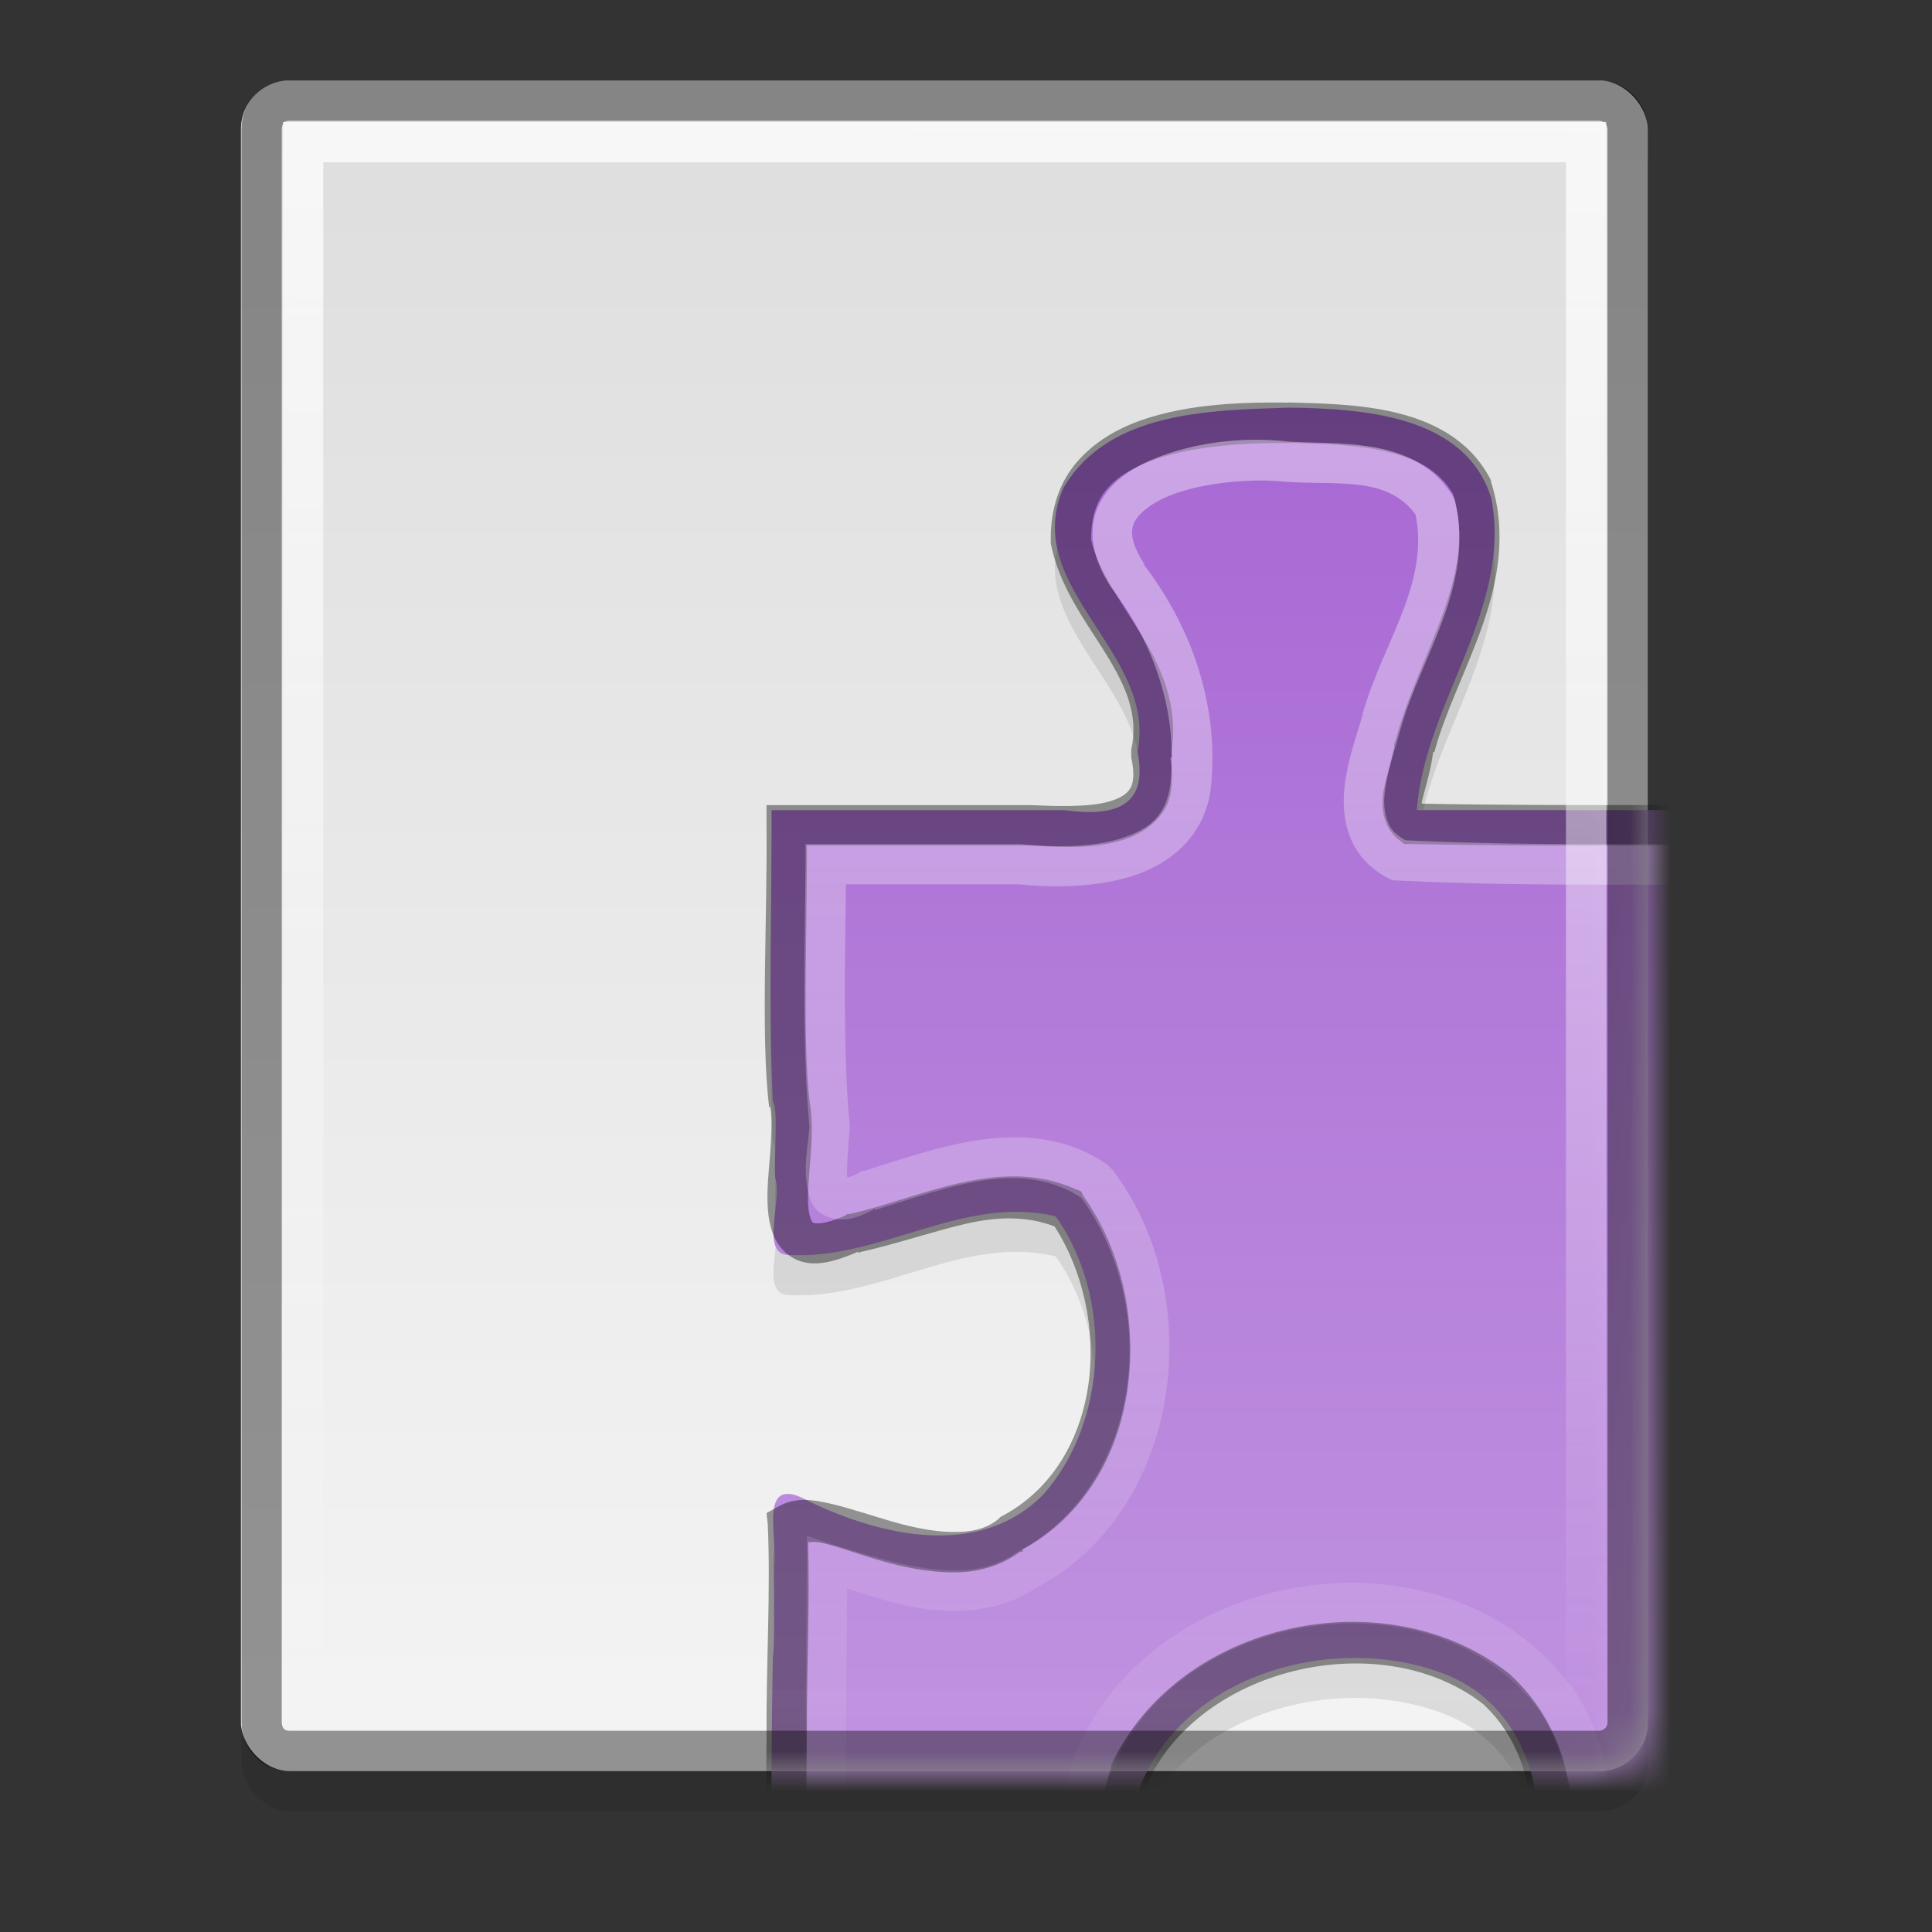 <?xml version="1.0" encoding="UTF-8" standalone="no"?>
<!-- Created with Inkscape (http://www.inkscape.org/) -->

<svg xmlns:dc="http://purl.org/dc/elements/1.1/" xmlns:cc="http://creativecommons.org/ns#" xmlns:rdf="http://www.w3.org/1999/02/22-rdf-syntax-ns#" xmlns:svg="http://www.w3.org/2000/svg" xmlns="http://www.w3.org/2000/svg" xmlns:xlink="http://www.w3.org/1999/xlink" version="1.0" width="48" height="48" id="svg2">
<rect width="100%" height="100%" fill="#333333" stroke="none"/>
<defs id="defs4">
<linearGradient id="linearGradient4023">
<stop id="stop4025" style="stop-color:white;stop-opacity:1" offset="0" />
<stop id="stop4027" style="stop-color:white;stop-opacity:0" offset="1" />
</linearGradient>
<linearGradient id="linearGradient919">
<stop id="stop921" style="stop-color:#dedede;stop-opacity:1" offset="0" />
<stop id="stop923" style="stop-color:#f4f4f4;stop-opacity:1" offset="1" />
</linearGradient>
<linearGradient x1="41" y1="3" x2="41" y2="44" id="linearGradient4015" xlink:href="#linearGradient919" gradientUnits="userSpaceOnUse" />
<linearGradient x1="40" y1="3" x2="39.906" y2="42.969" id="linearGradient4029" xlink:href="#linearGradient4023" gradientUnits="userSpaceOnUse" />
<linearGradient id="linearGradient837">
<stop id="stop839" style="stop-color:#a868d4;stop-opacity:1" offset="0" />
<stop id="stop841" style="stop-color:#c69de3;stop-opacity:1" offset="1" />
</linearGradient>
<linearGradient id="linearGradient855">
<stop id="stop857" style="stop-color:white;stop-opacity:1" offset="0" />
<stop id="stop859" style="stop-color:white;stop-opacity:0" offset="1" />
</linearGradient>
<linearGradient x1="47" y1="3" x2="47" y2="45" id="linearGradient3117" xlink:href="#linearGradient837" gradientUnits="userSpaceOnUse" gradientTransform="translate(4.188,6.158)" />
<linearGradient x1="46" y1="4" x2="46" y2="44" id="linearGradient3128" xlink:href="#linearGradient855" gradientUnits="userSpaceOnUse" gradientTransform="translate(4.188,6.158)" />
<linearGradient x1="47" y1="3" x2="47" y2="45" id="linearGradient3247" xlink:href="#linearGradient837" gradientUnits="userSpaceOnUse" gradientTransform="translate(4.188,6.158)" />
<linearGradient x1="46" y1="4" x2="46" y2="44" id="linearGradient3249" xlink:href="#linearGradient855" gradientUnits="userSpaceOnUse" gradientTransform="translate(4.188,6.158)" />
<linearGradient x1="47" y1="3" x2="47" y2="45" id="linearGradient3264" xlink:href="#linearGradient837" gradientUnits="userSpaceOnUse" gradientTransform="translate(4.188,6.158)" />
<linearGradient x1="46" y1="4" x2="46" y2="44" id="linearGradient3266" xlink:href="#linearGradient855" gradientUnits="userSpaceOnUse" gradientTransform="translate(4.188,6.158)" />
<linearGradient x1="46" y1="4" x2="46" y2="44" id="linearGradient3269" xlink:href="#linearGradient855" gradientUnits="userSpaceOnUse" gradientTransform="translate(9.201,7.16)" />
<linearGradient x1="47" y1="3" x2="47" y2="45" id="linearGradient3273" xlink:href="#linearGradient837" gradientUnits="userSpaceOnUse" gradientTransform="translate(9.201,7.16)" />
<mask id="mask3282">
<rect width="34.951" height="42" rx="1.209" ry="1.209" x="5.986" y="2" id="rect3284" style="fill:white;stroke:none" />
</mask>
</defs>
<rect width="34.951" height="42" rx="1.209" ry="1.209" x="6" y="3" id="rect4036" style="opacity:0.1;stroke:none" />
<g transform="translate(-56.174,16.268)" id="g2808" />
<g transform="matrix(0.022,0,0,0.032,88.062,43.454)" id="g6865" />
<g transform="matrix(0.022,0,0,0.032,109.177,34.724)" id="g3218" />
<rect width="34.951" height="42" rx="1.209" ry="1.209" x="5.986" y="2" id="rect4007" style="fill:url(#linearGradient4015);stroke:none" />
<g mask="url(#mask3282)" id="g3286">
<g id="g3276">
<path d="m 32.013,11.123 c -1.952,0.066 -4.477,0.088 -5.591,1.992 -1.084,2.482 2.342,4.094 1.838,6.552 0.3,1.467 -0.708,1.607 -1.819,1.456 -2.424,0 -4.848,0 -7.272,0 0.007,2.408 -0.079,4.839 0.031,7.219 0.145,0.233 0.022,1.351 0.062,1.927 0.181,0.568 -0.394,1.914 0.346,1.906 2.283,0.123 4.347,-1.512 6.623,-0.959 1.406,1.989 1.318,5.074 -0.314,6.913 -1.578,1.598 -4.016,1.035 -5.812,0.169 -1.305,-0.737 -0.77,0.873 -0.874,1.62 -0.013,0.747 0.031,1.732 -0.031,2.272 -0.067,3.641 -0.015,7.31 -0.031,10.963 3.677,-0.01 7.354,-0.021 11.031,-0.031 -0.086,-2.67 -2.499,-4.902 -1.907,-7.653 1.075,-2.893 4.884,-3.938 7.601,-2.882 2.669,1.036 2.986,4.812 1.19,6.77 -0.405,0.952 -1.825,3.947 -0.098,3.796 3.467,0 6.934,0 10.402,0 0.024,-4.797 -0.109,-9.604 0.024,-14.396 1.107,-1.725 3.178,0.851 4.658,1.07 2.223,1.1 4.037,-1.395 4.182,-3.399 0.526,-2.205 -0.498,-5.664 -3.306,-5.303 -1.781,0.152 -4.106,1.862 -5.589,1.085 -0.01,-3.696 -0.02,-7.392 -0.031,-11.088 -4.042,0 -8.083,0 -12.125,0 0.194,-2.672 2.375,-4.987 1.852,-7.743 -0.642,-2.083 -3.22,-2.231 -5.04,-2.257 z" id="path863" style="opacity:0.1;fill:black;fill-opacity:1;fill-rule:evenodd;stroke:none" />
<path d="m 32.013,10.128 c -1.952,0.066 -4.477,0.088 -5.591,1.992 -1.084,2.482 2.342,4.094 1.838,6.552 0.3,1.467 -0.708,1.607 -1.819,1.456 -2.424,0 -4.848,0 -7.272,0 0.007,2.408 -0.079,4.839 0.031,7.219 0.145,0.233 0.022,1.351 0.062,1.927 0.181,0.568 -0.394,1.914 0.346,1.906 2.283,0.123 4.347,-1.512 6.623,-0.959 1.406,1.989 1.318,5.074 -0.314,6.913 -1.578,1.598 -4.016,1.035 -5.812,0.169 -1.305,-0.737 -0.77,0.873 -0.874,1.62 -0.013,0.747 0.031,1.732 -0.031,2.272 -0.067,3.641 -0.015,7.31 -0.031,10.963 3.677,-0.01 7.354,-0.021 11.031,-0.031 -0.086,-2.67 -2.499,-4.902 -1.907,-7.653 1.075,-2.893 4.884,-3.938 7.601,-2.882 2.669,1.036 2.986,4.812 1.19,6.77 -0.405,0.952 -1.825,3.947 -0.098,3.796 3.467,0 6.934,0 10.402,0 0.024,-4.797 -0.109,-9.604 0.024,-14.396 1.107,-1.725 3.178,0.851 4.658,1.07 2.223,1.1 4.037,-1.395 4.182,-3.399 0.526,-2.205 -0.498,-5.664 -3.306,-5.303 -1.781,0.152 -4.106,1.862 -5.589,1.085 -0.01,-3.696 -0.02,-7.392 -0.031,-11.088 -4.042,0 -8.083,0 -12.125,0 0.194,-2.672 2.375,-4.987 1.852,-7.743 -0.642,-2.083 -3.22,-2.231 -5.04,-2.257 z" id="rect1315" style="fill:url(#linearGradient3273);fill-opacity:1;fill-rule:evenodd;stroke:none" />
<path d="m 32.012,10.002 c -1.03,-0.011 -2.44,0.012 -3.656,0.438 -0.608,0.213 -1.168,0.543 -1.594,1.031 -0.425,0.488 -0.665,1.153 -0.656,1.938 l 0,0.031 0,0.062 c 0.214,1.092 0.878,1.943 1.375,2.75 0.497,0.807 0.812,1.517 0.625,2.375 l 0,0.094 0,0.094 c 0.088,0.42 0.055,0.646 -0.031,0.781 -0.086,0.135 -0.241,0.234 -0.5,0.312 -0.519,0.156 -1.359,0.121 -2,0.094 l -0.031,0 -6,0 -0.5,0 0,0.5 c 0.027,2.171 -0.15,5.233 0.062,6.969 l 0,0.031 0.031,0 c 0.048,0.243 0.033,0.674 0,1.125 -0.033,0.451 -0.092,0.921 -0.062,1.375 0.03,0.454 0.152,0.98 0.625,1.25 0.447,0.256 0.985,0.122 1.625,-0.156 l 0,0.031 c 0.032,-0.007 0.061,-0.024 0.094,-0.031 0.871,-0.196 1.74,-0.496 2.562,-0.688 0.808,-0.188 1.54,-0.198 2.219,0.062 0.705,1.091 1.032,2.559 0.844,3.906 -0.198,1.418 -0.927,2.663 -2.188,3.312 l -0.031,0.031 -0.031,0.031 c -0.313,0.248 -0.679,0.317 -1.125,0.312 -0.446,-0.004 -0.959,-0.105 -1.469,-0.25 -0.51,-0.145 -1.03,-0.325 -1.5,-0.438 -0.47,-0.113 -0.92,-0.198 -1.375,0.062 l -0.281,0.156 0.031,0.281 c 0.076,1.681 -0.042,3.422 -0.031,5.281 -0.024,2.878 0.009,5.757 0,8.625 l 0,0.5 0.5,0 10.219,-0.031 0.562,0 -0.062,-0.562 c -0.164,-1.43 -0.854,-2.713 -1.344,-3.938 -0.486,-1.214 -0.771,-2.318 -0.375,-3.5 0.004,-0.011 -0.004,-0.021 0,-0.031 1.394,-2.856 5.835,-3.813 8.312,-1.875 0.011,0.009 0.02,0.023 0.031,0.031 1.613,1.541 1.458,4.358 0.062,6.031 l -0.062,0.062 0,0.062 c -0.175,0.391 -0.641,1.261 -0.812,2.062 -0.086,0.401 -0.114,0.815 0.125,1.219 0.12,0.202 0.325,0.364 0.562,0.438 0.217,0.068 0.44,0.067 0.688,0.031 0.022,-0.003 0.04,0.004 0.062,0 l 9.5,0 0.5,0 0,-0.5 c 0.048,-4.676 -0.135,-9.358 0.094,-13.969 0.259,-0.286 0.505,-0.448 0.75,-0.469 0.284,-0.024 0.629,0.086 1.031,0.281 0.779,0.377 1.63,1.068 2.594,1.344 0.009,0.003 0.022,-0.003 0.031,0 0.023,0.006 0.039,0.025 0.062,0.031 l 0,-0.031 c 0.563,0.263 1.137,0.352 1.656,0.219 0.548,-0.141 1.02,-0.474 1.406,-0.875 0.742,-0.77 1.187,-1.812 1.25,-2.812 0.003,-0.042 0.03,-0.083 0.031,-0.125 l -0.031,0 c 0.383,-1.336 0.133,-2.895 -0.656,-4.031 -0.406,-0.585 -0.976,-1.05 -1.656,-1.281 -0.653,-0.222 -1.415,-0.146 -2.188,0.188 l 0,-0.031 c -0.032,0.009 -0.062,0.022 -0.094,0.031 -0.818,0.248 -1.646,0.653 -2.406,0.875 -0.702,0.205 -1.281,0.185 -1.844,-0.094 -0.096,-1.546 -0.025,-3.151 -0.062,-4.781 -2.44e-4,-0.011 2.56e-4,-0.021 0,-0.031 l 0,-5.719 0,-0.5 -0.5,0 c -3.896,-0.022 -7.787,0.04 -11.656,-0.031 -0.003,-0.062 0.029,-0.149 0.062,-0.281 0.065,-0.26 0.174,-0.614 0.219,-1 l 0.031,0 c 0.26,-0.973 0.795,-2.016 1.188,-3.125 0.392,-1.109 0.624,-2.329 0.219,-3.594 l 0,-0.031 -0.031,-0.062 c -0.509,-0.957 -1.427,-1.407 -2.344,-1.625 -0.917,-0.218 -1.881,-0.227 -2.656,-0.25 z m 0,1 c 0.795,0.023 1.679,0.039 2.438,0.219 0.733,0.174 1.307,0.456 1.656,1.062 0.004,0.007 -0.004,0.024 0,0.031 0.298,0.964 0.107,1.896 -0.25,2.906 -0.361,1.022 -0.888,2.067 -1.188,3.188 l -0.031,0.062 0,0.062 c -0.004,0.112 -0.116,0.496 -0.219,0.906 -0.051,0.205 -0.094,0.432 -0.062,0.688 0.032,0.255 0.138,0.526 0.375,0.719 l 0.156,0.125 0.156,0 c 3.809,0.076 7.638,0.017 11.438,0.031 l 0,5.25 c 0.04,1.684 -0.078,3.439 0.062,5.188 l 0.031,0.25 0.188,0.125 c 0.937,0.618 1.989,0.518 2.906,0.25 0.918,-0.268 1.763,-0.673 2.469,-0.875 l 0.062,-0.031 0.031,0 c 0.61,-0.284 1.095,-0.305 1.531,-0.156 0.436,0.148 0.814,0.49 1.125,0.938 0.622,0.896 0.882,2.252 0.562,3.25 l -0.031,0.062 0,0.094 c -0.021,0.732 -0.424,1.684 -1,2.281 -0.288,0.299 -0.612,0.51 -0.938,0.594 -0.325,0.084 -0.634,0.047 -1.031,-0.156 l -0.062,0 -0.062,-0.031 c -0.634,-0.16 -1.536,-0.846 -2.5,-1.312 -0.482,-0.233 -1.002,-0.423 -1.562,-0.375 -0.561,0.048 -1.122,0.366 -1.562,0.938 l -0.094,0.125 0,0.156 c -0.241,4.58 -0.064,9.169 -0.094,13.719 l -9.062,0 -0.062,0 -0.031,0 c -0.17,0.029 -0.283,0.009 -0.312,0 -0.005,-0.009 -0.032,-0.206 0.031,-0.5 0.126,-0.588 0.52,-1.4 0.719,-1.844 1.638,-2.082 1.814,-5.389 -0.25,-7.312 l -0.031,-0.031 c -3.051,-2.434 -8.229,-1.333 -9.906,2.25 l 0,0.031 0,0.031 c -0.526,1.521 -0.142,2.926 0.375,4.219 0.439,1.097 0.865,2.121 1.094,3.125 l -9.031,0.031 c 0.005,-2.709 -0.022,-5.425 0,-8.125 -0.009,-1.656 0.075,-3.245 0.031,-4.844 0.113,-0.003 0.162,-0.027 0.406,0.031 0.393,0.094 0.893,0.283 1.438,0.438 0.545,0.155 1.15,0.276 1.75,0.281 0.567,0.005 1.149,-0.134 1.656,-0.5 0.029,-0.021 0.065,-0.009 0.094,-0.031 l -0.031,-0.031 c 1.541,-0.832 2.397,-2.362 2.625,-4 0.232,-1.667 -0.135,-3.434 -1.094,-4.781 l -0.062,-0.125 -0.156,-0.062 c -0.991,-0.437 -1.989,-0.346 -2.938,-0.125 -0.948,0.221 -1.868,0.582 -2.656,0.75 l -0.062,0 -0.031,0.031 c -0.568,0.261 -0.793,0.199 -0.812,0.188 -0.02,-0.011 -0.104,-0.112 -0.125,-0.438 -0.021,-0.326 0.028,-0.785 0.062,-1.25 0.034,-0.454 0.05,-0.906 -0.031,-1.344 -8.5e-4,-0.007 8.36e-4,-0.024 0,-0.031 -0.169,-1.418 -0.058,-4.15 -0.062,-6.312 l 5.469,0 c 0.008,3.44e-4 0.023,-3.63e-4 0.031,0 0.616,0.027 1.519,0.114 2.312,-0.125 0.402,-0.121 0.81,-0.353 1.062,-0.75 0.22,-0.347 0.224,-0.812 0.156,-1.312 l 0.031,0 c 0.01,-0.046 -0.008,-0.08 0,-0.125 0.004,-0.023 -0.003,-0.04 0,-0.062 0.172,-1.128 -0.279,-2.09 -0.781,-2.906 -0.514,-0.834 -1.043,-1.558 -1.219,-2.312 -1.47e-4,-0.013 -1.7e-5,-0.019 0,-0.031 7.36e-4,-0.552 0.14,-0.944 0.406,-1.25 0.273,-0.313 0.689,-0.544 1.188,-0.719 0.998,-0.349 2.322,-0.417 3.312,-0.406 z" id="path847" style="font-size:medium;font-style:normal;font-variant:normal;font-weight:normal;font-stretch:normal;text-indent:0;text-align:start;text-decoration:none;line-height:normal;letter-spacing:normal;word-spacing:normal;text-transform:none;direction:ltr;block-progression:tb;writing-mode:lr-tb;text-anchor:start;baseline-shift:baseline;opacity:0.4;color:black;fill:black;fill-opacity:1;stroke:none;stroke-width:1;marker:none;visibility:visible;display:inline;overflow:visible;enable-background:accumulate;font-family:Sans;-inkscape-font-specification:Sans" />
<path d="m 30.387,10.971 c -0.611,0.07 -1.254,0.224 -1.812,0.469 -0.559,0.244 -1.072,0.617 -1.312,1.188 -0.24,0.57 -0.115,1.275 0.344,1.969 1.093,1.424 1.665,3.15 1.469,4.906 -0.111,0.793 -0.553,1.125 -1.281,1.344 -0.729,0.218 -1.688,0.203 -2.438,0.125 l -0.031,0 -0.031,0 -4.781,0 -0.5,0 0,0.5 c -0.019,2.141 -0.09,4.51 0.094,6.5 0.002,0.019 -0.002,0.043 0,0.062 -0.045,0.495 -0.158,1.025 -0.031,1.562 0.033,0.14 0.069,0.3 0.188,0.438 0.118,0.137 0.316,0.219 0.5,0.25 0.334,0.056 0.627,-0.07 0.969,-0.25 l 0,0.031 c 0.896,-0.274 1.872,-0.627 2.781,-0.75 0.873,-0.119 1.657,-0.007 2.344,0.438 0.978,1.338 1.395,3.138 1.125,4.812 -0.275,1.707 -1.215,3.239 -2.781,4.031 l -0.031,0.031 c -0.634,0.401 -1.323,0.445 -2.094,0.344 -0.771,-0.101 -1.589,-0.354 -2.375,-0.594 l -0.656,-0.219 0,0.688 c -0.04,3.992 -0.048,7.977 -0.031,11.969 l 0,0.5 0.5,0 7.906,-0.031 0.656,0 -0.188,-0.656 c -0.372,-1.244 -0.932,-2.486 -1.25,-3.688 -0.318,-1.201 -0.393,-2.305 0.188,-3.406 0.946,-1.799 2.912,-2.92 4.969,-3.156 2.041,-0.235 4.12,0.407 5.375,2.031 0.009,0.012 0.022,0.019 0.031,0.031 1.276,1.884 0.978,4.615 -0.406,6.406 l 0,0.031 c -0.407,0.633 -0.737,1.219 -0.531,1.844 0.103,0.312 0.429,0.548 0.75,0.625 0.292,0.071 0.602,0.042 0.969,-0.031 l 0.094,0 6.969,0 0.5,0 0,-0.5 c 0.043,-4.488 -0.174,-8.963 0.156,-13.375 0.574,-1.047 2.059,-1.331 3.062,-0.688 l 0.031,0 c 0.62,0.344 1.53,1.011 2.5,1.312 0.485,0.151 1.024,0.22 1.531,0.031 0.507,-0.188 0.92,-0.632 1.188,-1.281 0.37,-0.866 0.631,-1.908 0.562,-2.938 -0.068,-1.029 -0.483,-2.087 -1.438,-2.75 l -0.094,-0.031 -0.062,-0.031 c -1.151,-0.301 -2.196,0.132 -3.125,0.531 -0.929,0.399 -1.769,0.762 -2.594,0.656 l -0.031,0 -0.031,0 c -0.437,0.005 -0.985,-0.131 -1.312,-0.375 -0.327,-0.244 -0.478,-0.505 -0.375,-0.969 l 0.031,-0.062 0,-0.062 c -0.045,-3.1 -0.019,-6.198 -0.031,-9.312 l 0,-0.5 -0.5,0 c -3.724,-0.038 -7.423,0.08 -11.094,-0.094 -0.195,-0.112 -0.335,-0.226 -0.406,-0.375 -0.083,-0.173 -0.137,-0.384 -0.125,-0.656 0.024,-0.544 0.271,-1.248 0.438,-1.844 0.235,-0.81 0.661,-1.643 1,-2.562 0.339,-0.919 0.588,-1.944 0.312,-3.031 l -0.031,-0.062 -0.062,-0.094 c -0.487,-0.746 -1.266,-1.04 -2,-1.156 -0.723,-0.114 -1.433,-0.088 -2,-0.125 -0.009,-0.001 -0.022,0.001 -0.031,0 -0.466,-0.056 -1.025,-0.069 -1.625,0 z m 1.531,1 0.031,0 c 0.662,0.046 1.347,3.65e-4 1.938,0.094 0.563,0.089 0.986,0.308 1.281,0.719 0.161,0.77 0.012,1.517 -0.281,2.312 -0.309,0.837 -0.758,1.682 -1.031,2.625 l 0,0.031 c -0.153,0.549 -0.435,1.27 -0.469,2.031 -0.017,0.38 0.04,0.785 0.219,1.156 0.179,0.371 0.498,0.697 0.938,0.906 l 0.094,0.031 0.094,0 c 3.603,0.177 7.21,0.071 10.781,0.094 0.007,2.897 -0.009,5.81 0.031,8.719 5.74e-4,0.042 -6.03e-4,0.083 0,0.125 -0.116,0.773 0.226,1.453 0.75,1.844 0.534,0.399 1.214,0.557 1.844,0.562 0.003,2.7e-5 -0.003,0.031 0,0.031 0.022,0.003 0.041,-0.002 0.062,0 1.152,0.125 2.165,-0.333 3.062,-0.719 0.879,-0.377 1.633,-0.657 2.375,-0.5 0.616,0.465 0.885,1.119 0.938,1.906 0.054,0.819 -0.152,1.727 -0.469,2.469 l 0,0.031 c -0.195,0.473 -0.407,0.638 -0.625,0.719 -0.218,0.081 -0.512,0.05 -0.875,-0.062 -0.713,-0.222 -1.576,-0.792 -2.281,-1.188 -0.008,-0.005 -0.023,0.005 -0.031,0 -1.514,-0.951 -3.729,-0.555 -4.562,1.125 l -0.031,0.094 0,0.094 c -0.342,4.382 -0.134,8.757 -0.156,13.094 l -6.562,0 -0.062,0 -0.062,0 c -0.328,0.073 -0.544,0.082 -0.625,0.062 0.002,0.006 0.056,-0.391 0.375,-0.906 0.009,-0.015 -0.01,-0.016 0,-0.031 1.634,-2.133 1.994,-5.297 0.406,-7.594 l -0.031,0 c -1.5,-1.978 -3.972,-2.738 -6.312,-2.469 -2.341,0.269 -4.59,1.541 -5.719,3.688 -0.728,1.381 -0.631,2.833 -0.281,4.156 0.288,1.091 0.722,2.091 1.062,3.062 l -6.719,0.031 c -0.013,-3.613 -0.002,-7.232 0.031,-10.844 0.605,0.187 1.229,0.411 1.906,0.5 0.896,0.117 1.85,0.066 2.719,-0.469 0.014,-0.007 0.017,-0.024 0.031,-0.031 1.864,-0.961 2.936,-2.8 3.25,-4.75 0.317,-1.964 -0.102,-4.061 -1.312,-5.656 l -0.062,-0.062 -0.062,-0.062 c -0.967,-0.679 -2.075,-0.768 -3.125,-0.625 -1.05,0.143 -2.071,0.516 -2.938,0.781 l -0.062,0 -0.031,0.031 c -0.212,0.117 -0.261,0.113 -0.312,0.125 -0.016,-0.205 0.022,-0.695 0.062,-1.219 l 0,-0.031 0,-0.062 c -0.167,-1.755 -0.116,-3.934 -0.094,-5.969 l 4.219,0 c 0.018,0.002 0.044,-0.002 0.062,0 0.814,0.081 1.852,0.091 2.781,-0.188 0.95,-0.285 1.833,-0.968 2,-2.156 0.227,-2.031 -0.44,-3.999 -1.656,-5.594 -0.01,-0.015 0.009,-0.017 0,-0.031 -0.316,-0.494 -0.34,-0.785 -0.25,-1 0.093,-0.221 0.386,-0.47 0.812,-0.656 0.852,-0.373 2.211,-0.465 2.938,-0.375 z" id="path852" style="font-size:medium;font-style:normal;font-variant:normal;font-weight:normal;font-stretch:normal;text-indent:0;text-align:start;text-decoration:none;line-height:normal;letter-spacing:normal;word-spacing:normal;text-transform:none;direction:ltr;block-progression:tb;writing-mode:lr-tb;text-anchor:start;baseline-shift:baseline;opacity:0.4;color:black;fill:url(#linearGradient3269);fill-opacity:1;stroke:none;stroke-width:1;marker:none;visibility:visible;display:inline;overflow:visible;enable-background:accumulate;font-family:Sans;-inkscape-font-specification:Sans" />
</g>
</g>
<path d="M 7.188,2.5 C 6.784,2.5 6.5,2.8 6.5,3.219 l 0,39.562 C 6.5,43.2 6.784,43.5 7.188,43.5 l 32.531,0 c 0.404,0 0.719,-0.315 0.719,-0.719 l 0,-39.562 C 40.438,2.815 40.123,2.5 39.719,2.5 L 7.188,2.5 z" id="path4019" style="opacity:0.4;fill:none;stroke:black" />
<path d="m 7.531,3.531 0,38.938 31.875,0 0,-38.938 H 7.531 z" id="path4021" style="opacity:0.78;fill:none;stroke:url(#linearGradient4029)" />
</svg>
